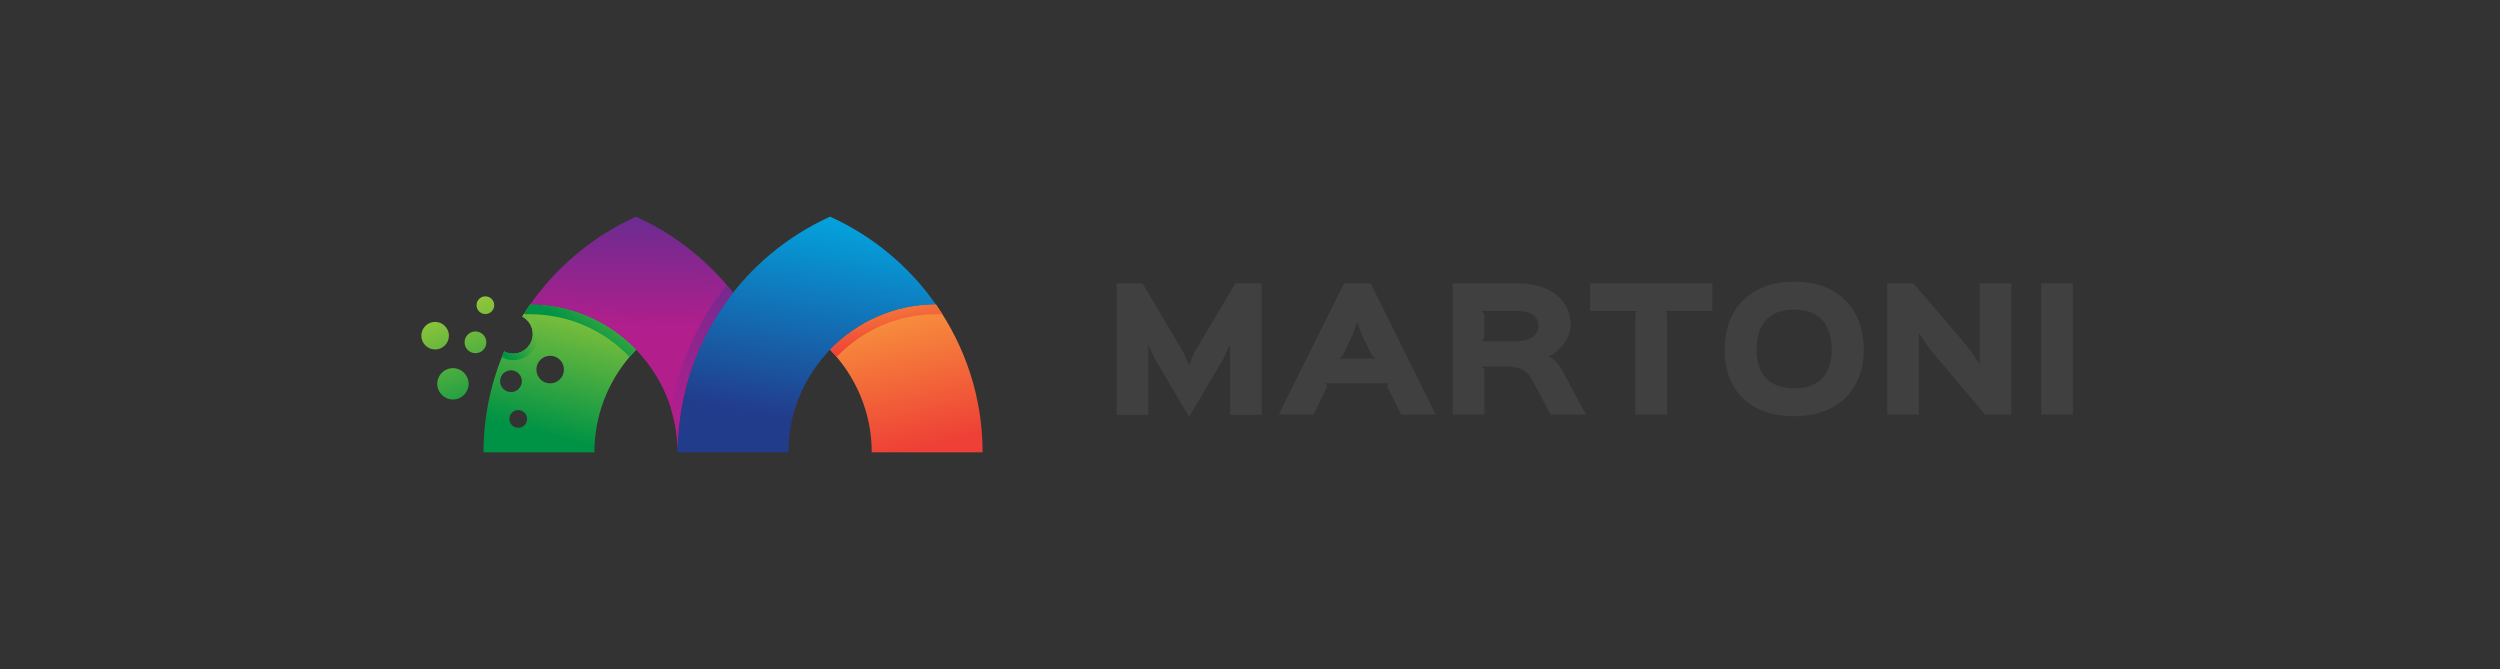 <svg width="284" height="76" viewBox="0 0 284 76" fill="none" xmlns="http://www.w3.org/2000/svg">
<rect x="0" y="0" width="284" height="76" fill="#333333" stroke="none"/>
<path d="M143.323 47.114H139.733V39.199H139.696L138.979 40.764L135.111 47.3H135.057L131.19 40.764L130.472 39.199H130.435V47.115H126.845V32.184H129.79L134.486 40.119L135.057 41.426H135.094L135.628 40.119L140.341 32.183H143.323V47.114H143.323Z" fill="#404041"/>
<path d="M163.098 47.097H159.177L157.574 43.875L157.796 43.543H150.56L150.78 43.875L149.215 47.097H145.257L152.676 32.183H155.714L163.098 47.097ZM156.249 40.745L155.881 40.414L154.739 38.094L154.187 36.584L153.635 38.094L152.512 40.414L152.125 40.745H156.249Z" fill="#404041"/>
<path d="M180.165 47.097H176.152L174.035 43.138C173.482 42.126 172.727 41.647 171.052 41.647H168.308L168.621 41.96V47.097H165.031V32.184H172.488C175.507 32.184 178.416 33.657 178.416 36.934C178.416 38.388 177.256 39.879 175.967 40.469V40.506C176.464 40.745 177.016 41.243 177.439 42.034L180.165 47.097ZM172.489 35.332H168.29L168.622 35.663V38.425L168.29 38.757H172.286C174.127 38.757 174.771 37.836 174.771 37.062C174.771 36.05 174.072 35.332 172.489 35.332Z" fill="#404041"/>
<path d="M194.527 35.332H189.188L189.372 35.663V47.097H185.782V35.663L185.966 35.332H180.627V32.183H194.527V35.332Z" fill="#404041"/>
<path d="M203.807 47.281C198.634 47.281 195.909 44.151 195.909 39.714C195.909 35.332 198.634 32 203.807 32C209.017 32 211.724 35.314 211.724 39.714C211.724 44.151 208.907 47.281 203.807 47.281ZM203.826 35.166C200.805 35.166 199.554 37.026 199.554 39.714C199.554 42.347 200.805 44.114 203.826 44.114C206.864 44.114 208.078 42.347 208.078 39.714C208.078 37.081 206.845 35.166 203.826 35.166Z" fill="#404041"/>
<path d="M228.479 47.097H225.515L219.291 39.751L218.021 37.873H217.984V47.096H214.394V32.184H217.358L223.692 39.585L224.851 41.316H224.889V32.183H228.479V47.097Z" fill="#404041"/>
<path d="M235.476 47.097H231.886V32.184H235.476V47.097Z" fill="#404041"/>
<path d="M60.232 34.593C59.987 34.941 59.754 35.297 59.525 35.656C59.518 35.67 59.509 35.684 59.5 35.697C59.442 35.782 59.386 35.871 59.331 35.958C59.329 35.963 59.327 35.968 59.324 35.97C60.034 36.342 60.519 37.085 60.519 37.942C60.519 39.171 59.523 40.169 58.294 40.169C57.927 40.169 57.578 40.079 57.273 39.92C57.271 39.92 57.271 39.92 57.271 39.92C57.245 39.978 57.222 40.035 57.199 40.096C57.132 40.251 57.07 40.405 57.007 40.562C55.667 43.912 54.928 47.562 54.928 51.386H67.523C67.523 47.257 69.027 43.477 71.51 40.55C71.57 40.481 71.63 40.412 71.693 40.342C71.875 40.132 72.062 39.924 72.256 39.726C69.209 36.575 64.949 34.604 60.232 34.593ZM56.808 43.302C56.808 42.618 57.363 42.066 58.047 42.066C58.728 42.066 59.282 42.618 59.282 43.302C59.282 43.986 58.728 44.538 58.047 44.538C57.363 44.538 56.808 43.986 56.808 43.302ZM58.871 48.594C58.315 48.594 57.866 48.144 57.866 47.589C57.866 47.035 58.314 46.585 58.871 46.585C59.426 46.585 59.876 47.035 59.876 47.589C59.876 48.144 59.426 48.594 58.871 48.594ZM62.498 43.55C61.632 43.55 60.932 42.847 60.932 41.983C60.932 41.117 61.632 40.417 62.498 40.417C63.365 40.417 64.065 41.117 64.065 41.983C64.064 42.847 63.364 43.55 62.498 43.55Z" fill="url(#paint0_linear_3_257)"/>
<path d="M111.624 51.385C111.624 45.141 109.652 39.359 106.32 34.594C101.603 34.604 97.344 36.575 94.296 39.726C97.22 42.749 99.029 46.858 99.029 51.385H111.624Z" fill="url(#paint1_linear_3_257)"/>
<path d="M94.296 24.615C89.446 26.809 85.294 30.273 82.273 34.594C78.94 39.359 76.969 45.142 76.969 51.385H89.564C89.564 46.858 91.373 42.749 94.296 39.727C97.344 36.575 101.603 34.604 106.32 34.594C103.299 30.273 99.147 26.809 94.296 24.615Z" fill="url(#paint2_linear_3_257)"/>
<path d="M82.273 34.594C82.592 34.137 82.931 33.695 83.276 33.257C80.364 29.56 76.593 26.578 72.255 24.615C67.404 26.809 63.253 30.273 60.231 34.594C64.949 34.604 69.208 36.575 72.255 39.726C75.088 42.655 76.868 46.604 76.977 50.964C77.064 44.882 79.016 39.251 82.273 34.594Z" fill="url(#paint3_linear_3_257)"/>
<path d="M106.322 35.699L107.052 35.697C106.815 35.324 106.573 34.955 106.32 34.593C101.603 34.603 97.344 36.575 94.296 39.726C94.554 39.992 94.8 40.27 95.04 40.553C95.057 40.533 95.072 40.513 95.091 40.494C98.072 37.411 102.061 35.708 106.322 35.699Z" fill="url(#paint4_linear_3_257)"/>
<path d="M82.273 34.594C82.592 34.137 82.931 33.695 83.276 33.257C83.042 32.961 82.793 32.676 82.548 32.388C82.139 32.899 81.743 33.423 81.367 33.961C78.709 37.761 76.98 42.039 76.255 46.534C76.682 47.943 76.939 49.425 76.977 50.964C77.064 44.882 79.016 39.252 82.273 34.594Z" fill="url(#paint5_linear_3_257)"/>
<path d="M60.231 34.594C59.978 34.956 59.736 35.325 59.499 35.698L60.229 35.699C64.49 35.709 68.479 37.411 71.461 40.495C71.479 40.513 71.494 40.534 71.512 40.553C71.752 40.271 71.997 39.993 72.255 39.726C69.208 36.575 64.949 34.604 60.231 34.594Z" fill="url(#paint6_linear_3_257)"/>
<path d="M61.093 38.148C61.093 39.67 59.855 40.909 58.333 40.909C57.847 40.909 57.402 40.788 57.007 40.562C57.069 40.405 57.131 40.25 57.198 40.096C57.222 40.035 57.245 39.978 57.27 39.92C57.279 39.895 57.29 39.868 57.302 39.846C57.293 39.869 57.282 39.895 57.272 39.92C57.577 40.079 57.926 40.169 58.293 40.169C59.522 40.169 60.518 39.171 60.518 37.942C60.518 37.085 60.033 36.341 59.323 35.969C59.323 35.967 59.321 35.969 59.321 35.969C59.323 35.964 59.326 35.96 59.33 35.958C59.39 35.856 59.455 35.755 59.52 35.653C59.522 35.653 59.522 35.655 59.524 35.655C59.552 35.669 59.578 35.681 59.603 35.697C60.488 36.157 61.093 37.081 61.093 38.148Z" fill="url(#paint7_linear_3_257)"/>
<path d="M57.303 39.846C57.294 39.869 57.282 39.895 57.272 39.921C57.27 39.921 57.27 39.921 57.27 39.921C57.28 39.895 57.291 39.869 57.303 39.846Z" fill="white"/>
<path d="M51.453 45.384C52.436 45.384 53.234 44.587 53.234 43.603C53.234 42.619 52.436 41.822 51.453 41.822C50.469 41.822 49.672 42.619 49.672 43.603C49.672 44.587 50.469 45.384 51.453 45.384Z" fill="url(#paint8_linear_3_257)"/>
<path d="M49.43 39.701C50.295 39.701 50.997 38.999 50.997 38.134C50.997 37.269 50.295 36.568 49.43 36.568C48.565 36.568 47.864 37.269 47.864 38.134C47.864 38.999 48.565 39.701 49.43 39.701Z" fill="url(#paint9_linear_3_257)"/>
<path d="M54.012 40.125C54.695 40.125 55.249 39.571 55.249 38.888C55.249 38.205 54.695 37.651 54.012 37.651C53.329 37.651 52.775 38.205 52.775 38.888C52.775 39.571 53.329 40.125 54.012 40.125Z" fill="url(#paint10_linear_3_257)"/>
<path d="M55.139 35.676C55.694 35.676 56.145 35.226 56.145 34.671C56.145 34.115 55.694 33.666 55.139 33.666C54.584 33.666 54.134 34.115 54.134 34.671C54.134 35.226 54.584 35.676 55.139 35.676Z" fill="url(#paint11_linear_3_257)"/>
<defs>
<linearGradient id="paint0_linear_3_257" x1="66.792" y1="31.615" x2="62.084" y2="49.309" gradientUnits="userSpaceOnUse">
<stop stop-color="#A5CD39"/>
<stop offset="1" stop-color="#009345"/>
</linearGradient>
<linearGradient id="paint1_linear_3_257" x1="99.326" y1="27.75" x2="104.521" y2="50.877" gradientUnits="userSpaceOnUse">
<stop stop-color="#FCB940"/>
<stop offset="1" stop-color="#EE4036"/>
</linearGradient>
<linearGradient id="paint2_linear_3_257" x1="94.95" y1="22.558" x2="90.622" y2="47.665" gradientUnits="userSpaceOnUse">
<stop stop-color="#00ADE5"/>
<stop offset="1" stop-color="#223C8C"/>
</linearGradient>
<linearGradient id="paint3_linear_3_257" x1="71.865" y1="23.571" x2="71.715" y2="37.527" gradientUnits="userSpaceOnUse">
<stop stop-color="#652D90"/>
<stop offset="1" stop-color="#B31E8D"/>
</linearGradient>
<linearGradient id="paint4_linear_3_257" x1="99.462" y1="29.8" x2="100.943" y2="39.465" gradientUnits="userSpaceOnUse">
<stop stop-color="#FCB940"/>
<stop offset="1" stop-color="#EE4036"/>
</linearGradient>
<linearGradient id="paint5_linear_3_257" x1="78.899" y1="28.961" x2="80.362" y2="47.418" gradientUnits="userSpaceOnUse">
<stop stop-color="#652D90"/>
<stop offset="1" stop-color="#B31E8D"/>
</linearGradient>
<linearGradient id="paint6_linear_3_257" x1="72.307" y1="29.682" x2="65.554" y2="38.01" gradientUnits="userSpaceOnUse">
<stop stop-color="#A5CD39"/>
<stop offset="1" stop-color="#009345"/>
</linearGradient>
<linearGradient id="paint7_linear_3_257" x1="62.534" y1="35.452" x2="57.256" y2="40.317" gradientUnits="userSpaceOnUse">
<stop stop-color="#A5CD39"/>
<stop offset="1" stop-color="#009345"/>
</linearGradient>
<linearGradient id="paint8_linear_3_257" x1="48.056" y1="34.303" x2="53.251" y2="48.526" gradientUnits="userSpaceOnUse">
<stop stop-color="#A5CD39"/>
<stop offset="1" stop-color="#009345"/>
</linearGradient>
<linearGradient id="paint9_linear_3_257" x1="48.034" y1="34.312" x2="53.228" y2="48.533" gradientUnits="userSpaceOnUse">
<stop stop-color="#A5CD39"/>
<stop offset="1" stop-color="#009345"/>
</linearGradient>
<linearGradient id="paint10_linear_3_257" x1="51.834" y1="32.925" x2="57.028" y2="47.145" gradientUnits="userSpaceOnUse">
<stop stop-color="#A5CD39"/>
<stop offset="1" stop-color="#009345"/>
</linearGradient>
<linearGradient id="paint11_linear_3_257" x1="54.188" y1="32.064" x2="59.382" y2="46.287" gradientUnits="userSpaceOnUse">
<stop stop-color="#A5CD39"/>
<stop offset="1" stop-color="#009345"/>
</linearGradient>
</defs>
</svg>
